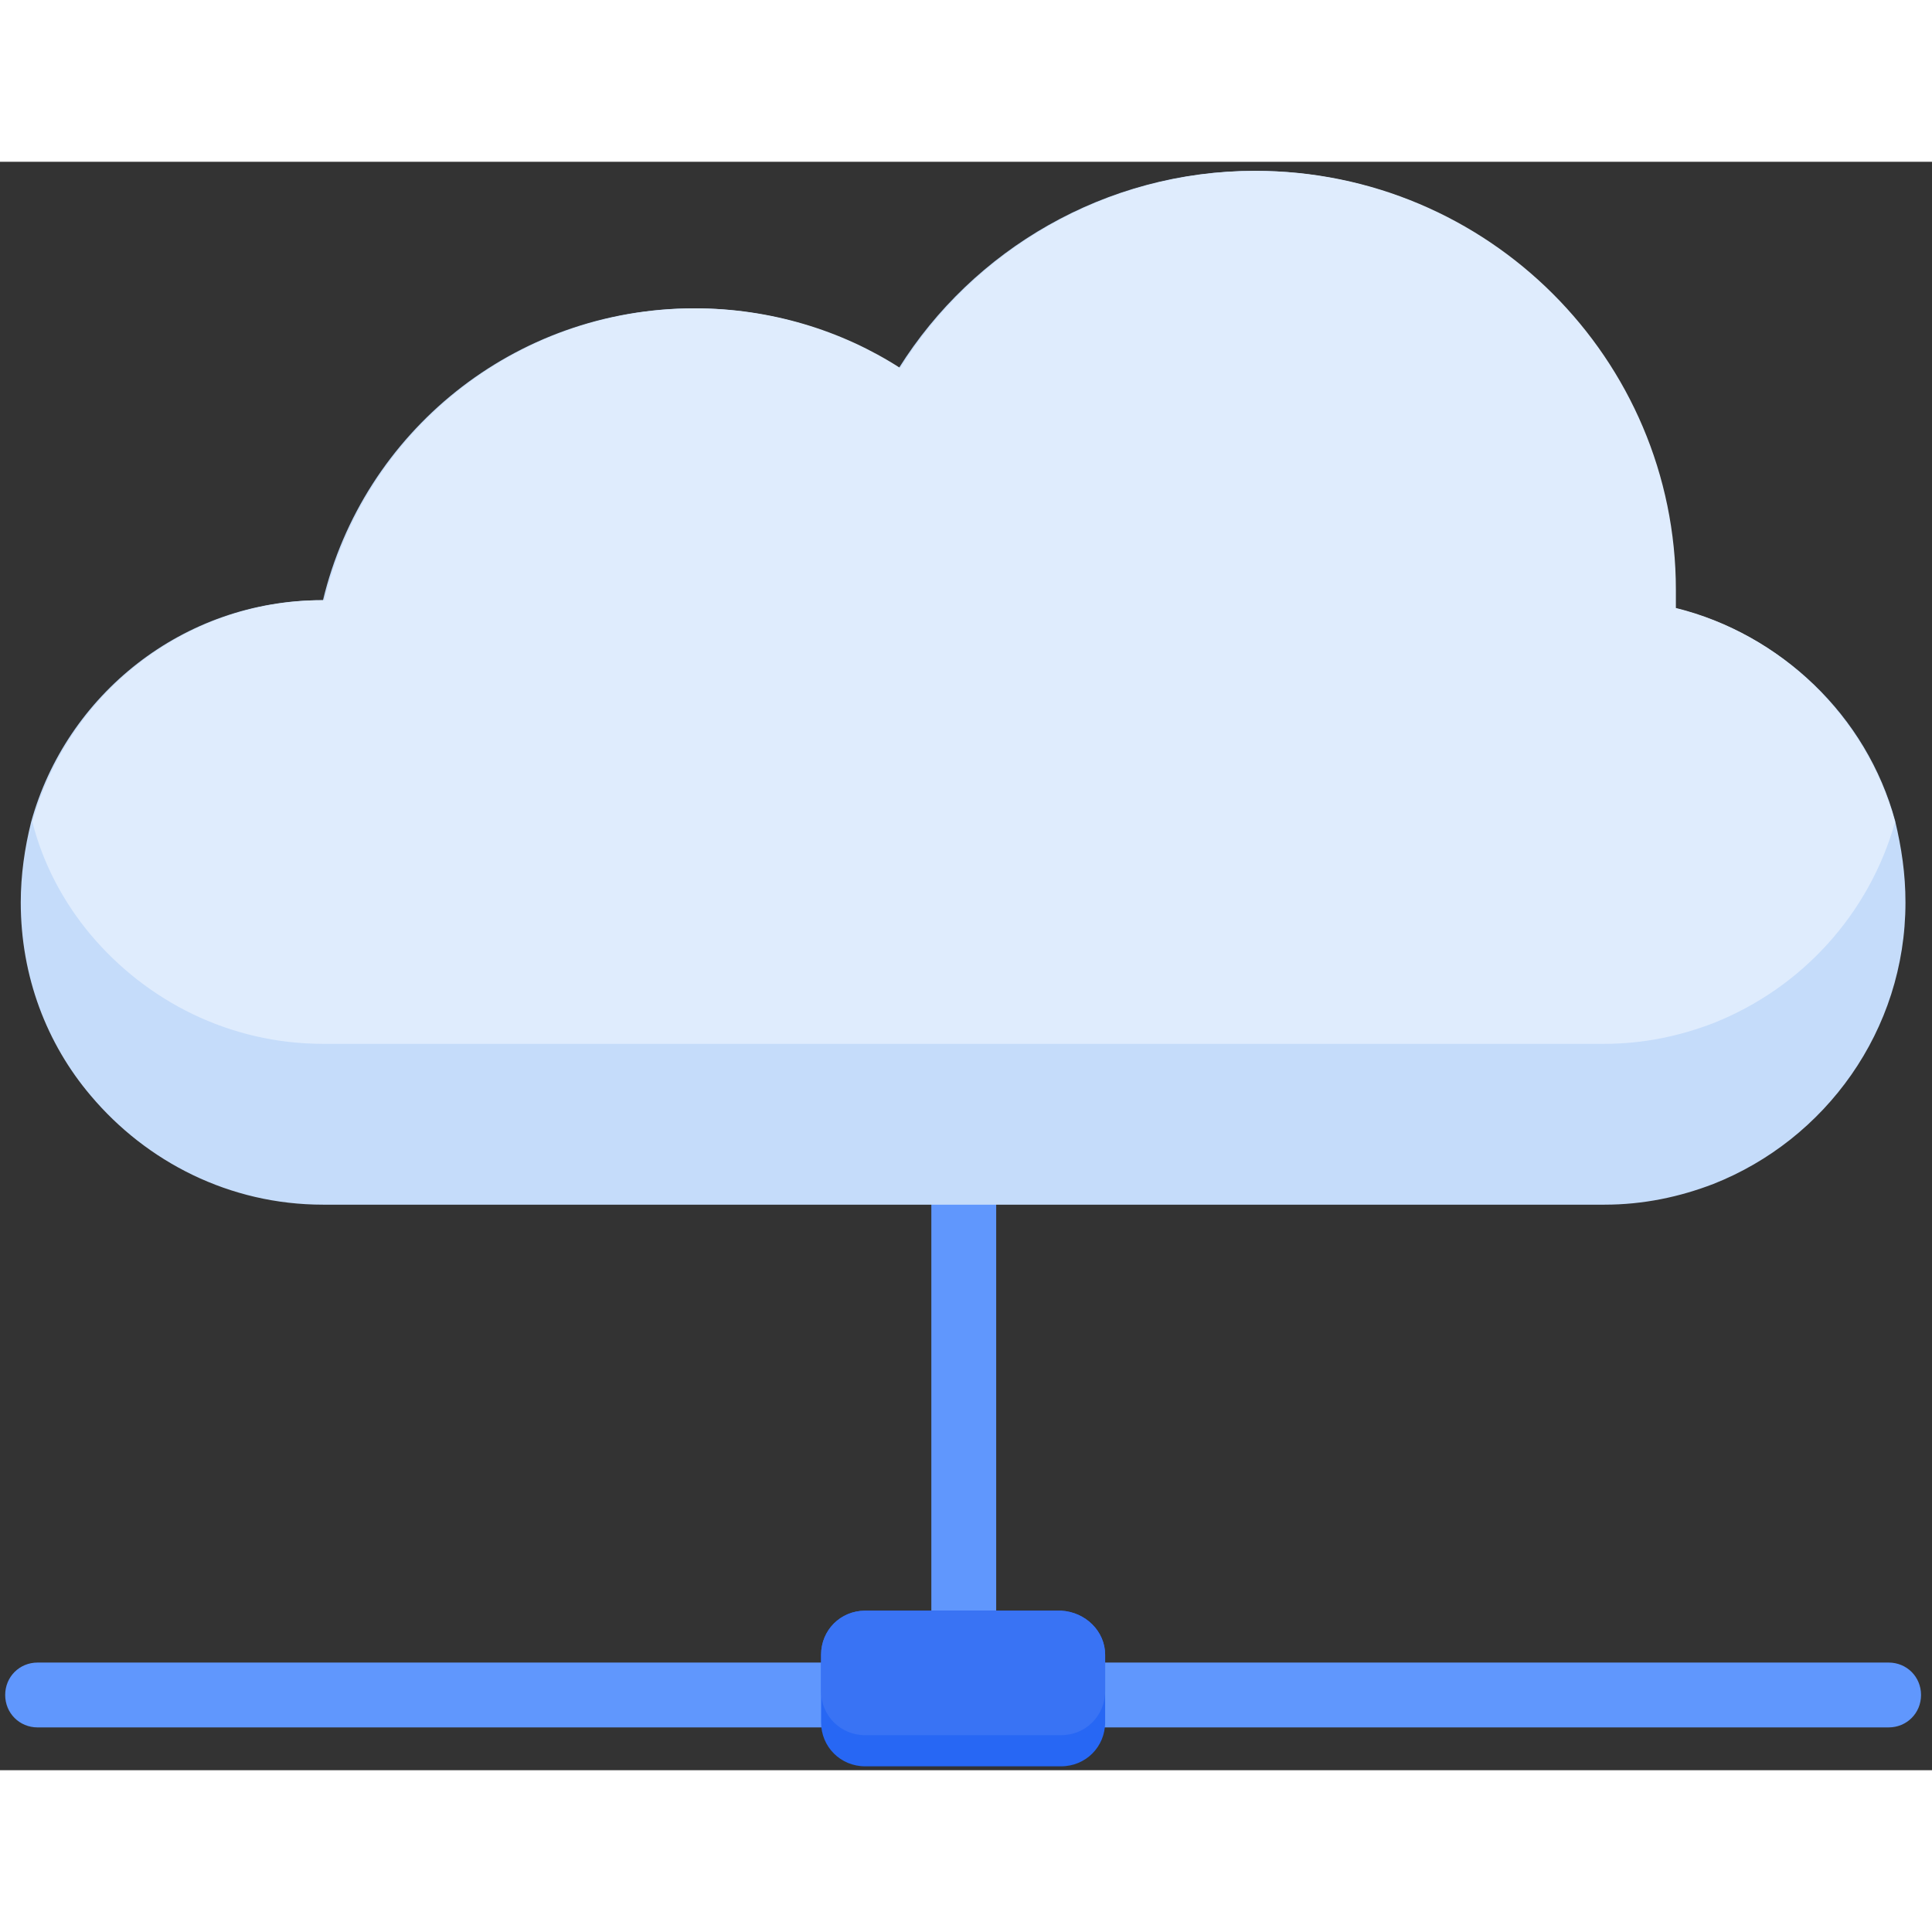<svg t="1626761425010" class="icon" viewBox="0 0 1230 1024" version="1.1" xmlns="http://www.w3.org/2000/svg" p-id="18059" width="200" height="200"><rect x="0" y="0" width="1230" height="1024" fill="#333333" stroke="none"/><path d="M613.574 980.232c-11.561 0-20.645-9.084-20.645-20.645V558.245c0-11.561 9.084-20.645 20.645-20.645s20.645 9.084 20.645 20.645v401.342c0 11.561-9.91 20.645-20.645 20.645z" fill="#6097FD" p-id="18060"></path><path d="M1202.374 996.748H23.948c-11.561 0-20.645-9.084-20.645-20.645s9.084-20.645 20.645-20.645h1178.426c11.561 0 20.645 9.084 20.645 20.645s-9.084 20.645-20.645 20.645z" fill="#6097FD" p-id="18061"></path><path d="M703.587 950.503v42.942c0 15.69-12.387 28.077-28.077 28.077H550.813c-15.69 0-28.077-12.387-28.077-28.077v-42.942c0-15.69 12.387-28.077 28.077-28.077h124.697c15.69 0.826 28.077 13.213 28.077 28.077z" fill="#2767F4" p-id="18062"></path><path d="M703.587 950.503v23.123c0 15.69-12.387 28.077-28.077 28.077H550.813c-15.69 0-28.077-12.387-28.077-28.077v-23.123c0-15.69 12.387-28.077 28.077-28.077h124.697c15.69 0.826 28.077 13.213 28.077 28.077z" fill="#3973F4" p-id="18063"></path><path d="M1213.11 471.535c0 81.755-51.2 151.123-122.219 179.2-21.471 8.258-44.594 13.213-69.368 13.213H205.626c-59.458 0-112.31-27.252-147.819-69.368-28.077-33.032-44.594-75.974-44.594-123.045 0-17.342 2.477-34.684 6.606-51.2 22.297-80.929 96.619-141.213 184.981-141.213h0.826C231.226 172.594 327.019 93.316 441.806 93.316c47.897 0 93.316 14.039 130.477 37.987C619.355 56.155 703.587 5.781 798.555 5.781c147.819 0 267.561 119.742 267.561 266.735v11.561c67.716 16.516 122.219 68.542 140.387 135.432 4.129 17.342 6.606 33.858 6.606 52.026z" fill="#C5DCFA" p-id="18064"></path><path d="M1206.503 420.335c-16.516 58.632-59.458 105.703-115.613 128-21.471 8.258-44.594 13.213-69.368 13.213H205.626c-59.458 0-112.31-27.252-147.819-69.368-17.342-20.645-30.555-45.419-37.161-71.845 22.297-80.929 96.619-141.213 184.981-141.213h0.826c25.6-106.529 121.394-185.806 236.181-185.806 47.897 0 93.316 14.039 130.477 37.987C620.181 56.155 704.413 5.781 799.381 5.781c147.819 0 267.561 119.742 267.561 266.735v11.561c66.89 16.516 121.394 69.368 139.561 136.258z" fill="#DFECFD" p-id="18065"></path></svg>